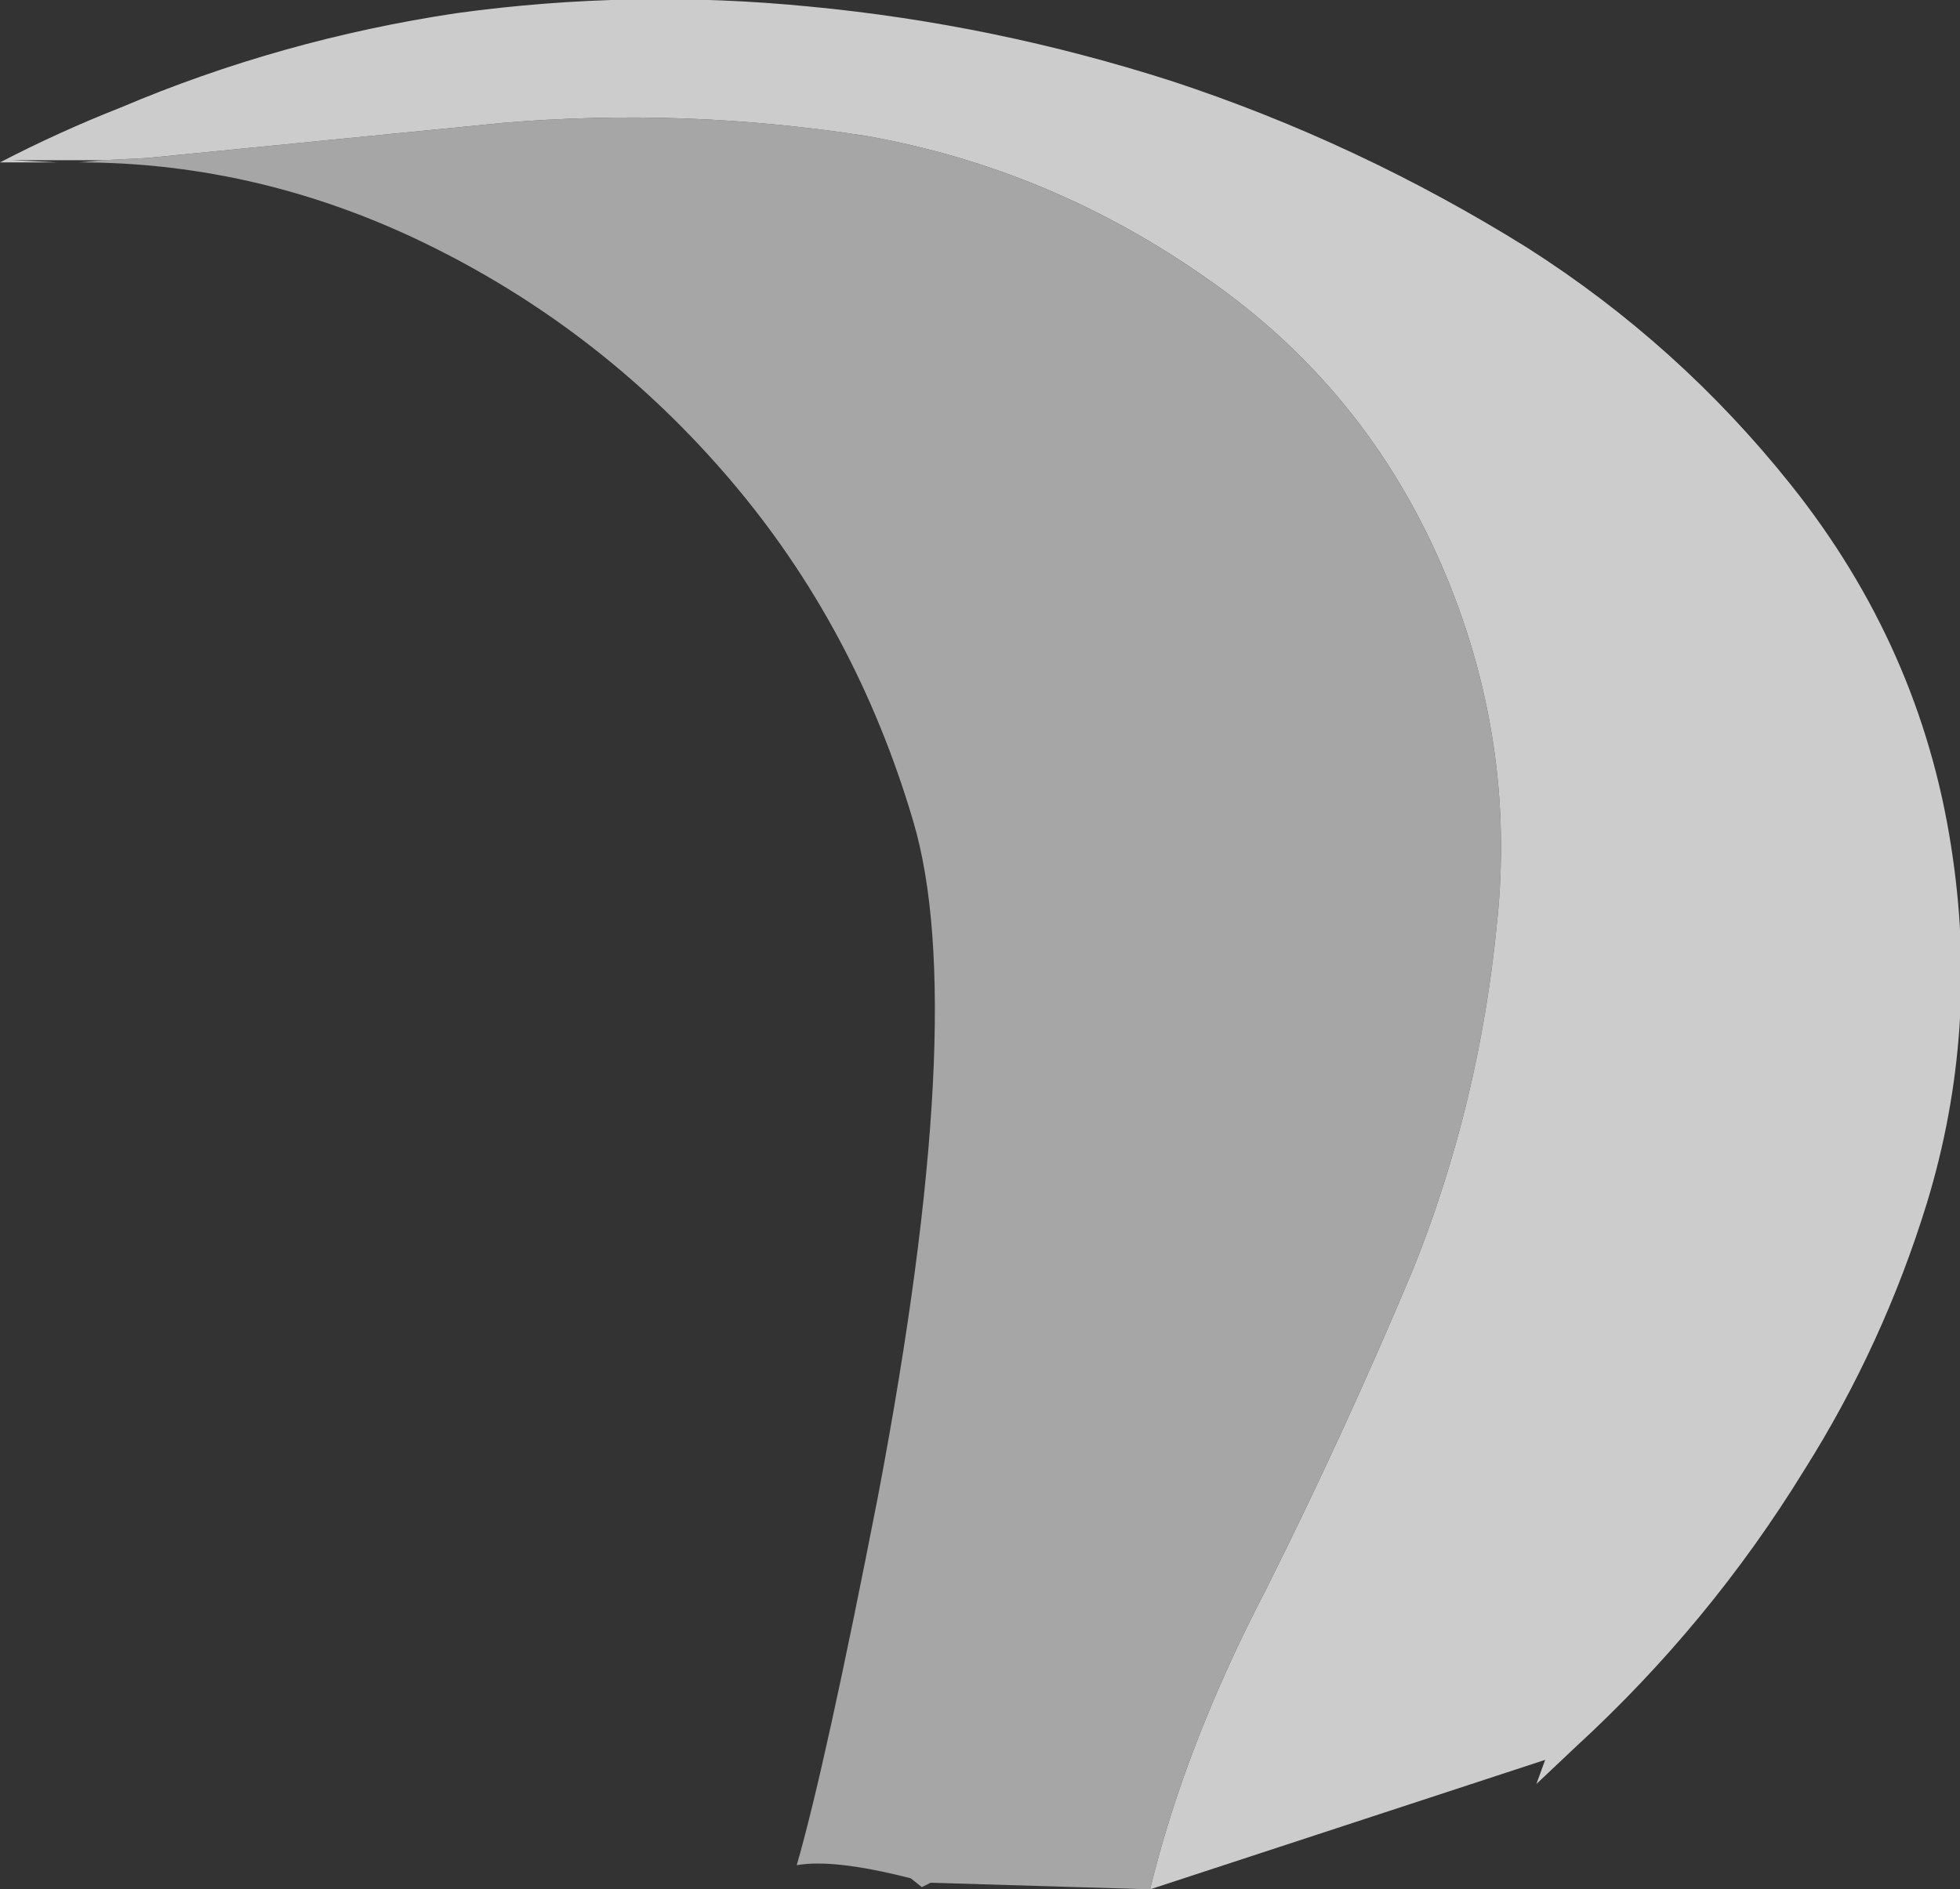 <?xml version="1.0" encoding="UTF-8" standalone="no"?>
<svg xmlns:ffdec="https://www.free-decompiler.com/flash" xmlns:xlink="http://www.w3.org/1999/xlink" ffdec:objectType="shape" height="43.05px" width="44.65px" xmlns="http://www.w3.org/2000/svg">
  <rect width="100%" height="100%" fill="#333333" stroke="none"/>
  <g transform="matrix(1.0, 0.0, 0.0, 1.0, 24.0, 43.15)">
    <path d="M2.2 -0.1 Q3.0 -3.4 4.85 -6.95 6.65 -10.55 8.2 -14.25 9.7 -18.0 10.1 -22.1 10.55 -26.3 8.85 -30.25 7.1 -34.3 3.5 -36.8 -0.05 -39.3 -4.25 -40.05 -8.4 -40.7 -12.55 -40.35 L-20.65 -39.55 -21.65 -39.5 -23.75 -39.5 -22.7 -39.45 -24.0 -39.45 Q-22.65 -40.15 -21.25 -40.7 -17.6 -42.25 -13.6 -42.85 -9.6 -43.4 -5.55 -43.0 -1.35 -42.6 2.7 -41.3 6.95 -39.9 10.8 -37.5 14.25 -35.3 16.8 -32.1 19.75 -28.4 20.45 -23.85 21.1 -19.7 19.9 -15.75 18.9 -12.5 17.1 -9.65 14.95 -6.15 11.9 -3.35 L11.0 -2.5 11.2 -3.05 2.2 -0.1" fill="#ffffff" fill-opacity="0.749" fill-rule="evenodd" stroke="none"/>
    <path d="M-21.65 -39.5 L-20.65 -39.55 -12.55 -40.35 Q-8.4 -40.7 -4.25 -40.05 -0.05 -39.3 3.5 -36.8 7.1 -34.3 8.85 -30.25 10.55 -26.3 10.1 -22.1 9.7 -18.0 8.2 -14.25 6.65 -10.55 4.85 -6.95 3.0 -3.4 2.2 -0.1 L-2.8 -0.25 -3.0 -0.15 -3.25 -0.35 Q-5.0 -0.8 -5.85 -0.65 -5.2 -2.9 -4.0 -9.05 -1.9 -20.1 -3.2 -24.45 -4.5 -28.85 -7.35 -32.2 -10.2 -35.55 -14.1 -37.5 -18.0 -39.45 -22.2 -39.45 L-21.65 -39.5" fill="#cccccc" fill-opacity="0.749" fill-rule="evenodd" stroke="none"/>
  </g>
</svg>
